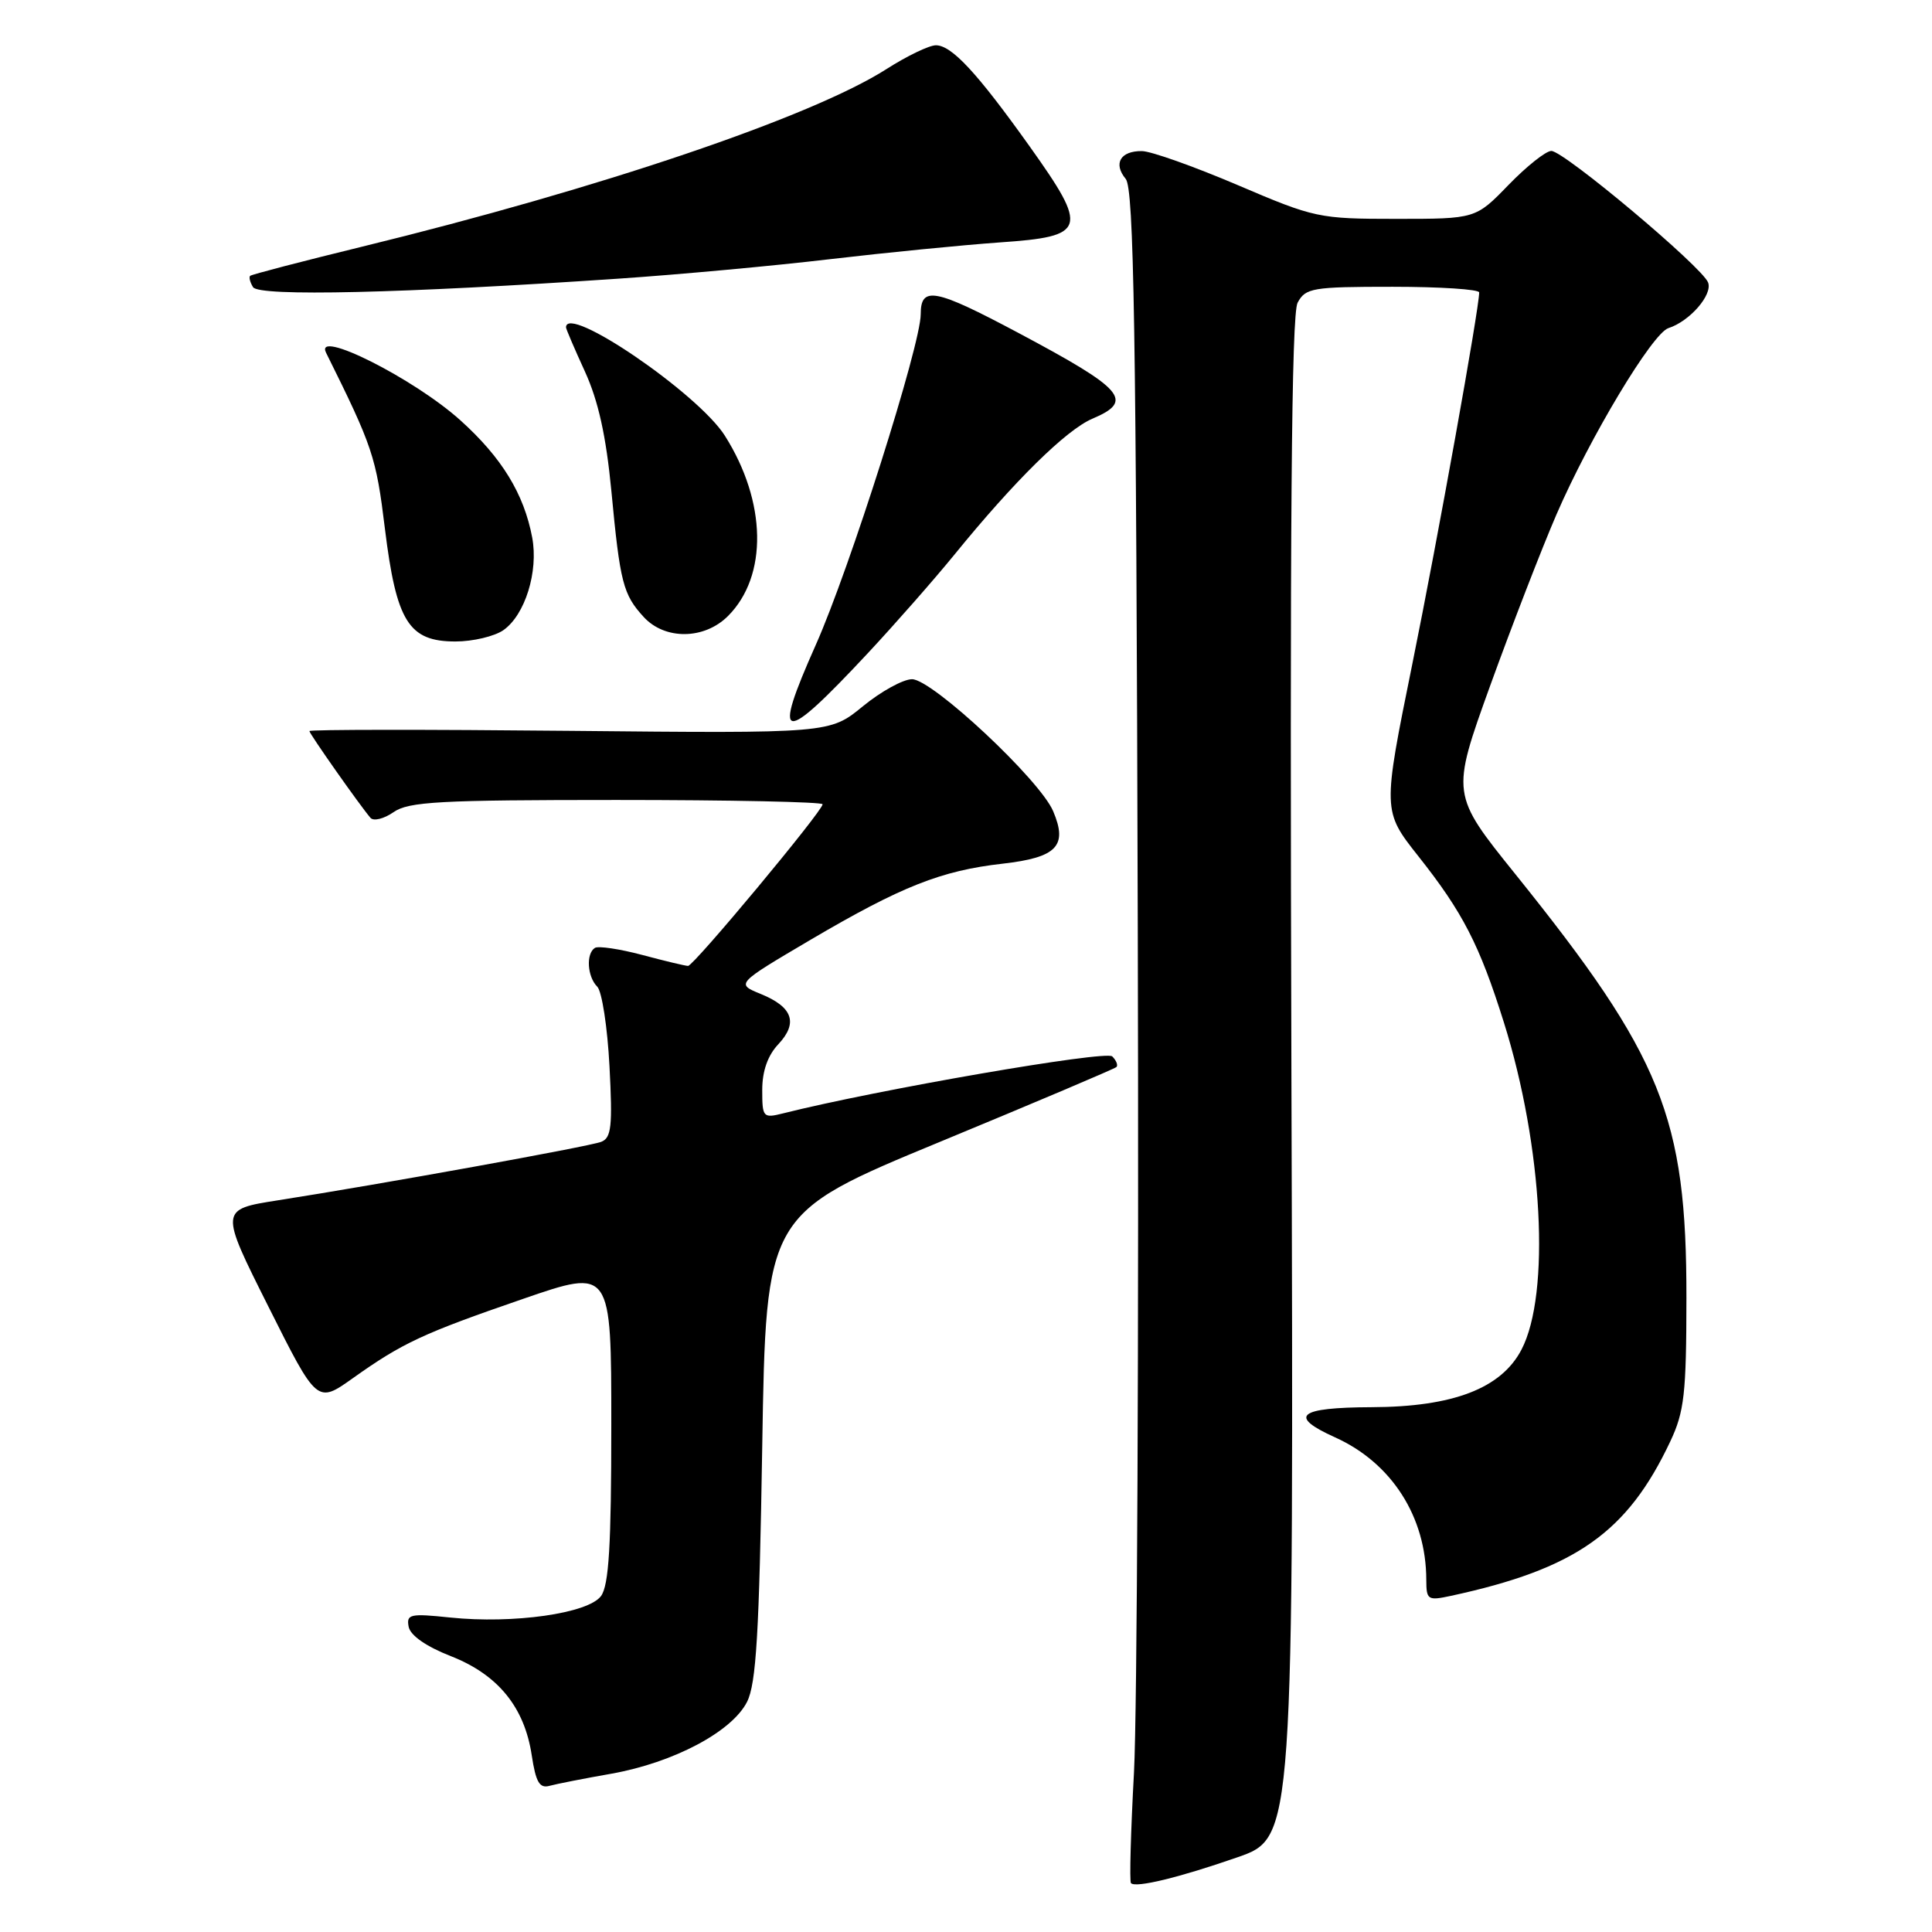 <?xml version="1.0" encoding="UTF-8" standalone="no"?>
<!DOCTYPE svg PUBLIC "-//W3C//DTD SVG 1.1//EN" "http://www.w3.org/Graphics/SVG/1.1/DTD/svg11.dtd" >
<svg xmlns="http://www.w3.org/2000/svg" xmlns:xlink="http://www.w3.org/1999/xlink" version="1.1" viewBox="0 0 256 256">
 <g >
 <path fill="currentColor"
d=" M 163.97 246.10 C 171.43 243.50 171.43 243.50 171.12 142.86 C 170.90 69.50 171.12 41.65 171.94 40.11 C 172.99 38.15 173.90 38.00 184.54 38.00 C 190.84 38.00 196.00 38.34 196.00 38.75 C 195.98 40.96 190.57 71.07 187.14 87.98 C 183.19 107.45 183.19 107.45 187.96 113.48 C 193.82 120.88 196.05 125.20 199.28 135.50 C 204.43 151.90 205.47 171.44 201.60 178.84 C 198.92 183.97 192.55 186.42 181.75 186.46 C 172.00 186.50 170.63 187.63 176.91 190.46 C 184.40 193.84 188.98 200.99 188.99 209.33 C 189.00 212.00 189.18 212.12 192.25 211.46 C 208.78 207.89 215.63 203.07 221.32 191.00 C 223.18 187.06 223.45 184.68 223.46 172.00 C 223.48 148.04 220.25 140.02 200.81 115.85 C 192.27 105.24 192.27 105.24 197.45 90.87 C 200.31 82.97 204.26 72.75 206.24 68.17 C 210.68 57.93 218.95 44.16 221.07 43.48 C 223.89 42.58 226.96 39.05 226.33 37.43 C 225.54 35.36 207.23 20.00 205.56 20.00 C 204.84 20.00 202.29 22.03 199.89 24.50 C 195.53 29.00 195.53 29.00 185.00 29.00 C 174.76 29.00 174.19 28.88 163.99 24.52 C 158.22 22.06 152.51 20.03 151.31 20.02 C 148.46 19.99 147.48 21.67 149.16 23.70 C 150.25 25.01 150.55 43.24 150.76 122.90 C 150.91 176.58 150.68 226.95 150.26 234.83 C 149.83 242.71 149.65 249.32 149.86 249.53 C 150.51 250.18 156.24 248.79 163.97 246.10 Z  M 81.04 235.02 C 89.26 233.55 96.99 229.46 98.99 225.50 C 100.20 223.09 100.60 216.45 101.00 191.67 C 101.50 160.83 101.50 160.83 124.50 151.32 C 137.15 146.09 147.69 141.62 147.93 141.39 C 148.17 141.16 147.92 140.52 147.38 139.98 C 146.55 139.15 116.23 144.39 103.75 147.53 C 101.11 148.19 101.00 148.06 101.00 144.42 C 101.00 141.93 101.73 139.85 103.13 138.37 C 105.78 135.54 105.05 133.43 100.79 131.70 C 97.51 130.36 97.51 130.36 107.43 124.51 C 119.44 117.45 124.71 115.36 132.87 114.44 C 140.04 113.62 141.51 112.10 139.55 107.49 C 137.80 103.34 123.53 90.00 120.85 90.00 C 119.67 90.00 116.73 91.62 114.33 93.59 C 109.95 97.18 109.95 97.18 75.47 96.84 C 56.51 96.65 41.00 96.66 41.00 96.87 C 41.00 97.23 47.67 106.71 49.09 108.37 C 49.50 108.84 50.87 108.50 52.14 107.62 C 54.13 106.22 58.23 106.00 81.72 106.00 C 96.73 106.00 109.00 106.26 109.00 106.57 C 109.00 107.47 91.91 128.00 91.17 127.99 C 90.80 127.98 88.06 127.33 85.08 126.53 C 82.10 125.74 79.29 125.32 78.83 125.60 C 77.63 126.35 77.81 129.41 79.14 130.74 C 79.76 131.36 80.49 136.11 80.76 141.28 C 81.18 149.26 81.01 150.78 79.66 151.30 C 78.02 151.93 50.32 156.94 36.81 159.05 C 29.11 160.26 29.11 160.26 35.56 173.12 C 42.01 185.99 42.01 185.99 46.75 182.62 C 53.35 177.93 56.01 176.69 69.33 172.10 C 81.00 168.08 81.00 168.08 81.00 188.85 C 81.00 204.77 80.68 210.05 79.64 211.48 C 77.95 213.79 68.01 215.20 59.65 214.33 C 54.33 213.77 53.83 213.89 54.15 215.56 C 54.38 216.71 56.47 218.17 59.74 219.45 C 65.99 221.90 69.50 226.21 70.46 232.60 C 71.00 236.15 71.49 237.00 72.82 236.63 C 73.74 236.38 77.44 235.65 81.04 235.02 Z  M 115.04 86.50 C 118.63 82.65 123.77 76.80 126.46 73.50 C 134.42 63.71 141.29 56.95 144.75 55.48 C 150.32 53.12 149.01 51.60 134.92 44.10 C 123.87 38.22 122.00 37.86 122.00 41.64 C 122.00 45.69 112.57 75.42 108.10 85.44 C 102.22 98.64 103.52 98.84 115.04 86.50 Z  M 66.70 83.50 C 69.58 81.48 71.36 75.74 70.52 71.23 C 69.43 65.43 66.48 60.62 60.99 55.68 C 54.82 50.13 41.58 43.49 43.21 46.75 C 49.40 59.21 49.84 60.54 51.00 70.03 C 52.52 82.38 54.15 85.00 60.35 85.00 C 62.66 85.00 65.52 84.32 66.70 83.50 Z  M 96.46 81.63 C 101.77 76.32 101.59 66.48 96.04 57.72 C 92.47 52.10 75.00 40.19 75.00 43.38 C 75.00 43.59 76.13 46.23 77.51 49.24 C 79.28 53.12 80.31 57.76 81.01 65.06 C 82.16 77.22 82.56 78.77 85.29 81.75 C 88.10 84.82 93.32 84.77 96.46 81.63 Z  M 82.00 36.92 C 89.97 36.38 102.58 35.22 110.00 34.34 C 117.42 33.47 127.55 32.47 132.50 32.12 C 143.99 31.33 144.28 30.41 136.45 19.42 C 129.47 9.63 126.10 6.00 124.01 6.00 C 123.12 6.00 120.17 7.42 117.45 9.16 C 107.53 15.49 79.49 24.99 48.00 32.68 C 40.02 34.63 33.34 36.37 33.15 36.55 C 32.96 36.72 33.13 37.40 33.53 38.05 C 34.31 39.31 53.31 38.87 82.00 36.92 Z "/>
</g>
</svg>